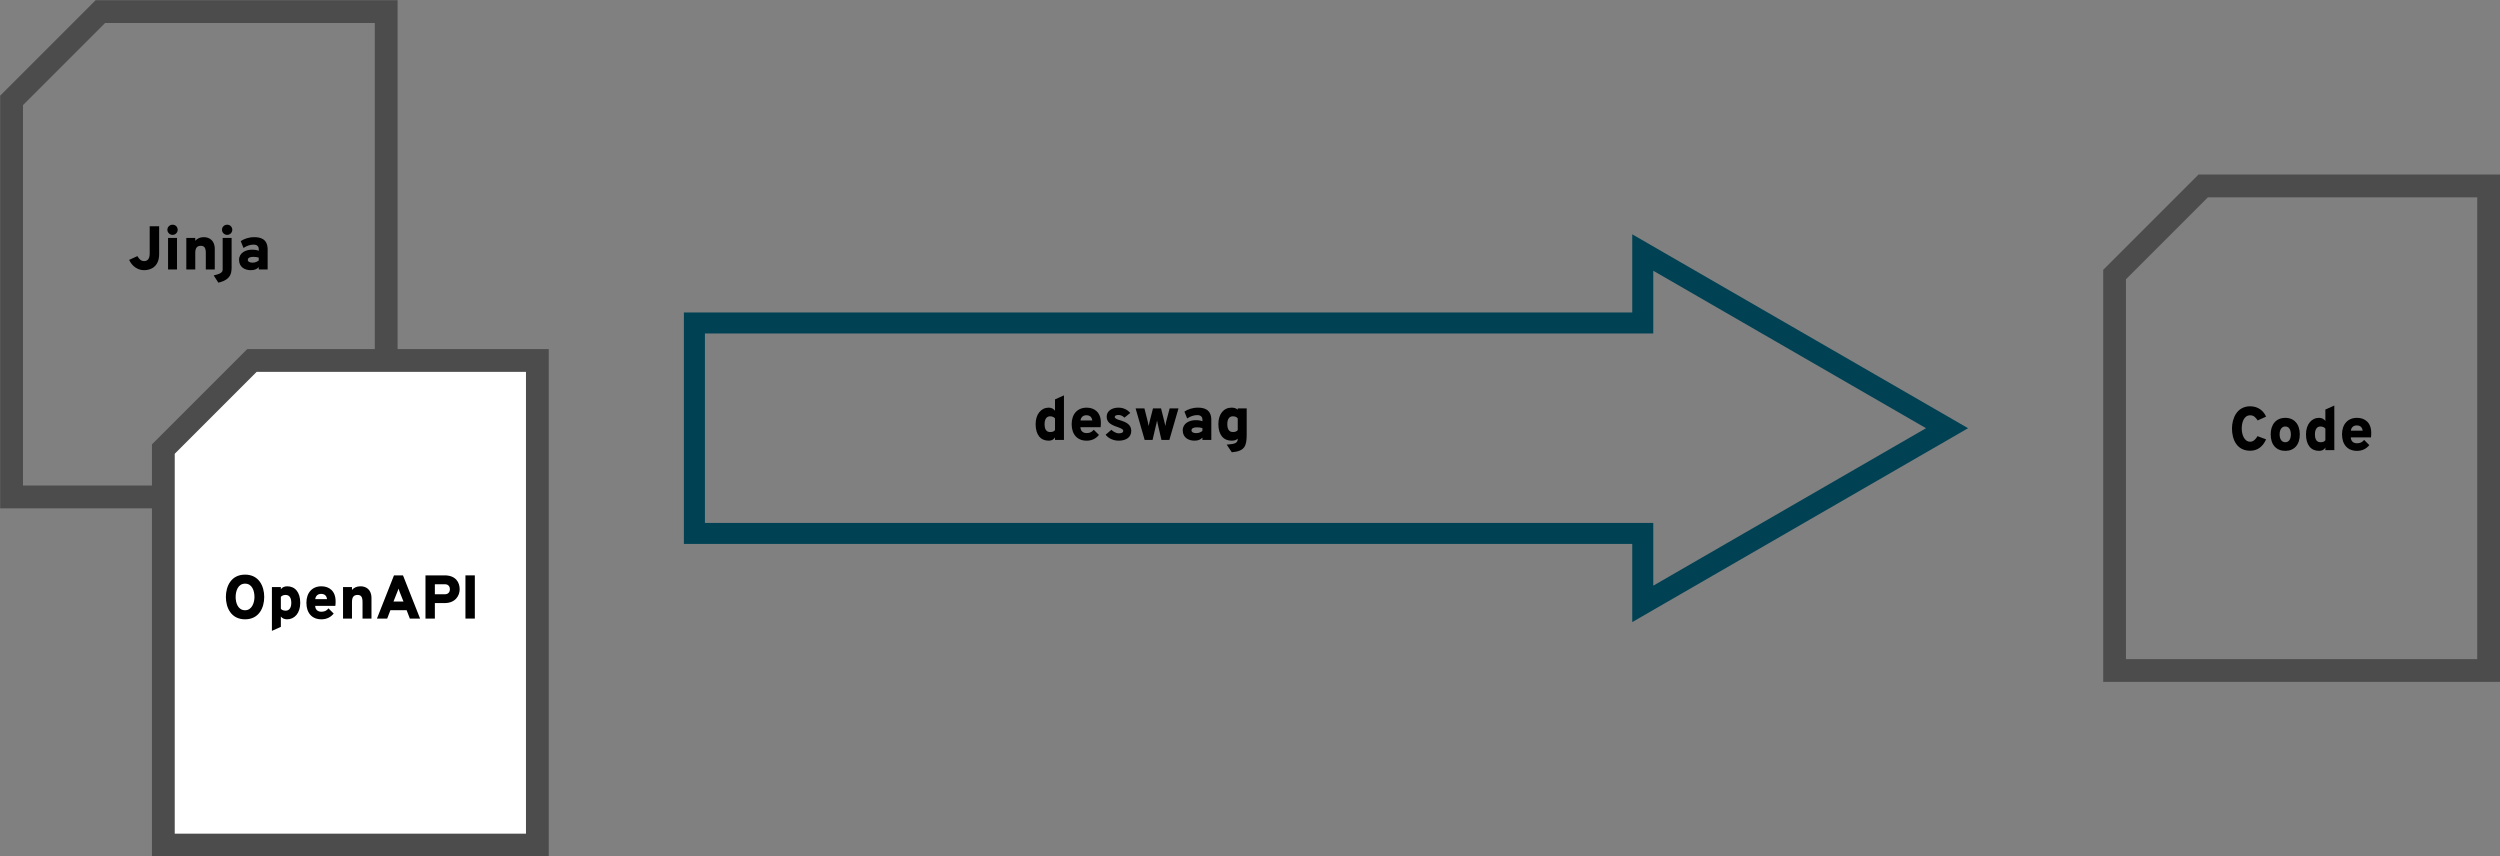 <?xml version="1.0" encoding="UTF-8" standalone="no"?>
<!-- Created with Inkscape (http://www.inkscape.org/) -->

<svg
   xmlns:dc="http://purl.org/dc/elements/1.1/"
   xmlns:cc="http://creativecommons.org/ns#"
   xmlns:rdf="http://www.w3.org/1999/02/22-rdf-syntax-ns#"
   xmlns:svg="http://www.w3.org/2000/svg"
   xmlns="http://www.w3.org/2000/svg"
   xmlns:sodipodi="http://sodipodi.sourceforge.net/DTD/sodipodi-0.dtd"
   xmlns:inkscape="http://www.inkscape.org/namespaces/inkscape"
   width="457.282mm"
   height="156.649mm"
   viewBox="0 0 457.282 156.649"
   version="1.1"
   id="svg8"
   inkscape:version="0.92.3 (2405546, 2018-03-11)"
   sodipodi:docname="deswag-2.svg">
  <rect x="0" y="0" width="457.282" height="156.649" fill="#808080" stroke="none"/>
  <defs
     id="defs2">
    <inkscape:perspective
       sodipodi:type="inkscape:persp3d"
       inkscape:vp_x="0 : 148.49999 : 1"
       inkscape:vp_y="0 : 999.99996 : 0"
       inkscape:vp_z="210.00001 : 148.49999 : 1"
       inkscape:persp3d-origin="105 : 98.999996 : 1"
       id="perspective990" />
  </defs>
  <sodipodi:namedview
     id="base"
     pagecolor="#ffffff"
     bordercolor="#666666"
     borderopacity="1.0"
     inkscape:pageopacity="0.0"
     inkscape:pageshadow="2"
     inkscape:zoom="0.49497475"
     inkscape:cx="1118.1684"
     inkscape:cy="144.39611"
     inkscape:document-units="mm"
     inkscape:current-layer="layer1"
     showgrid="false"
     inkscape:window-width="1912"
     inkscape:window-height="1052"
     inkscape:window-x="4"
     inkscape:window-y="4"
     inkscape:window-maximized="1"
     fit-margin-top="0"
     fit-margin-left="0"
     fit-margin-right="0"
     fit-margin-bottom="0" />
  <g
     inkscape:label="Layer 1"
     inkscape:groupmode="layer"
     id="layer1"
     transform="translate(-22.675,-56.71)">
    <path
       style="opacity:1;vector-effect:none;fill:none;fill-opacity:1;stroke:#004153;stroke-width:3.846;stroke-linecap:round;stroke-linejoin:miter;stroke-miterlimit:4;stroke-dasharray:none;stroke-dashoffset:0;stroke-opacity:1"
       d="m 323.157,102.902 v 12.882 H 149.692 v 38.502 h 173.465 v 12.881 l 27.828,-16.066 27.828,-16.066 -27.828,-16.066 z"
       id="rect988"
       inkscape:connector-curvature="0" />
    <g
       id="g1117"
       transform="translate(-36.883,2.138)">
      <g
         id="g1091">
        <path
           inkscape:connector-curvature="0"
           style="opacity:1;vector-effect:none;fill:none;fill-opacity:1;stroke:#4c4c4c;stroke-width:4.165;stroke-linecap:round;stroke-linejoin:miter;stroke-miterlimit:4;stroke-dasharray:none;stroke-dashoffset:0;stroke-opacity:1"
           d="m 462.554,88.579 -16.21,16.21 v 72.426 h 68.413 V 88.579 Z"
           id="rect10-5" />
        <g
           aria-label="Code"
           style="font-style:normal;font-variant:normal;font-weight:900;font-stretch:normal;font-size:11.289px;line-height:1.25;font-family:Overpass;-inkscape-font-specification:'Overpass Heavy';letter-spacing:0px;word-spacing:0px;fill:#000000;fill-opacity:1;stroke:none;stroke-width:0.265"
           id="text851-62">
          <path
             d="m 471.146,137.017 c 1.456,0 2.348,-0.858 2.913,-2.077 l -1.569,-0.587 c -0.361,0.598 -0.768,1.016 -1.343,1.016 -1.084,0 -1.547,-1.298 -1.547,-2.416 0,-1.084 0.373,-2.416 1.547,-2.416 0.621,0 0.971,0.339 1.366,0.937 l 1.535,-0.689 c -0.384,-0.96 -1.377,-1.897 -2.901,-1.897 -2.461,0 -3.33,2.269 -3.33,4.064 0,1.953 0.847,4.064 3.33,4.064 z"
             style="font-style:normal;font-variant:normal;font-weight:900;font-stretch:normal;font-size:11.289px;font-family:Overpass;-inkscape-font-specification:'Overpass Heavy';stroke-width:0.265"
             id="path1030"
             inkscape:connector-curvature="0" />
          <path
             d="m 477.569,137.04 c 1.626,0 2.653,-1.118 2.653,-3.014 0,-1.863 -1.027,-3.025 -2.653,-3.025 -1.637,0 -2.675,1.163 -2.675,3.025 0,1.897 1.039,3.014 2.675,3.014 z m 0,-1.58 c -0.632,0 -1.039,-0.531 -1.039,-1.434 0,-0.903 0.406,-1.445 1.039,-1.445 0.643,0 1.016,0.542 1.016,1.445 0,0.903 -0.373,1.434 -1.016,1.434 z"
             style="font-style:normal;font-variant:normal;font-weight:900;font-stretch:normal;font-size:11.289px;font-family:Overpass;-inkscape-font-specification:'Overpass Heavy';stroke-width:0.265"
             id="path1032"
             inkscape:connector-curvature="0" />
          <path
             d="m 483.724,137.04 c 0.564,0 0.96,-0.203 1.174,-0.61 v 0.474 h 1.637 v -8.151 l -1.637,0.734 v 2.088 c -0.237,-0.339 -0.61,-0.576 -1.151,-0.576 -1.355,0 -2.393,1.163 -2.393,3.014 0,1.987 0.937,3.025 2.371,3.025 z m 0.282,-1.58 c -0.7,0 -1.016,-0.519 -1.016,-1.445 0,-0.926 0.373,-1.434 1.016,-1.434 0.463,0 0.756,0.214 0.892,0.384 v 2.134 c -0.181,0.248 -0.418,0.361 -0.892,0.361 z"
             style="font-style:normal;font-variant:normal;font-weight:900;font-stretch:normal;font-size:11.289px;font-family:Overpass;-inkscape-font-specification:'Overpass Heavy';stroke-width:0.265"
             id="path1034"
             inkscape:connector-curvature="0" />
          <path
             d="m 490.689,137.04 c 0.993,0 1.716,-0.406 2.246,-1.05 l -0.948,-0.948 c -0.361,0.429 -0.722,0.61 -1.298,0.61 -0.61,0 -1.106,-0.305 -1.14,-1.072 h 3.691 c 0.045,-0.294 0.045,-0.632 0.045,-0.847 0,-1.851 -1.14,-2.732 -2.596,-2.732 -1.682,0 -2.743,1.163 -2.743,3.014 0,1.897 1.039,3.025 2.743,3.025 z m -1.129,-3.691 c 0.079,-0.61 0.485,-0.96 1.061,-0.96 0.677,0 1.016,0.35 1.095,0.96 z"
             style="font-style:normal;font-variant:normal;font-weight:900;font-stretch:normal;font-size:11.289px;font-family:Overpass;-inkscape-font-specification:'Overpass Heavy';stroke-width:0.265"
             id="path1036"
             inkscape:connector-curvature="0" />
        </g>
      </g>
    </g>
    <g
       aria-label="deswag"
       style="font-style:normal;font-variant:normal;font-weight:900;font-stretch:normal;font-size:11.289px;line-height:1.25;font-family:Overpass;-inkscape-font-specification:'Overpass Heavy';letter-spacing:0px;word-spacing:0px;fill:#000000;fill-opacity:1;stroke:none;stroke-width:0.265"
       id="text1095">
      <path
         d="m 214.475,137.315 c 0.564,0 0.96,-0.203 1.174,-0.61 v 0.474 h 1.637 v -8.151 l -1.637,0.734 v 2.088 c -0.237,-0.339 -0.61,-0.576 -1.151,-0.576 -1.355,0 -2.393,1.163 -2.393,3.014 0,1.987 0.937,3.025 2.371,3.025 z m 0.282,-1.58 c -0.7,0 -1.016,-0.519 -1.016,-1.445 0,-0.926 0.373,-1.434 1.016,-1.434 0.463,0 0.756,0.214 0.892,0.384 v 2.134 c -0.181,0.248 -0.418,0.361 -0.892,0.361 z"
         style="font-style:normal;font-variant:normal;font-weight:900;font-stretch:normal;font-size:11.289px;font-family:Overpass;-inkscape-font-specification:'Overpass Heavy';stroke-width:0.265"
         id="path1097"
         inkscape:connector-curvature="0" />
      <path
         d="m 221.44,137.315 c 0.993,0 1.716,-0.406 2.246,-1.05 l -0.948,-0.948 c -0.361,0.429 -0.722,0.61 -1.298,0.61 -0.61,0 -1.106,-0.305 -1.14,-1.072 h 3.691 c 0.045,-0.294 0.045,-0.632 0.045,-0.847 0,-1.851 -1.14,-2.732 -2.596,-2.732 -1.682,0 -2.743,1.163 -2.743,3.014 0,1.897 1.039,3.025 2.743,3.025 z m -1.129,-3.691 c 0.079,-0.61 0.485,-0.96 1.061,-0.96 0.677,0 1.016,0.35 1.095,0.96 z"
         style="font-style:normal;font-variant:normal;font-weight:900;font-stretch:normal;font-size:11.289px;font-family:Overpass;-inkscape-font-specification:'Overpass Heavy';stroke-width:0.265"
         id="path1099"
         inkscape:connector-curvature="0" />
      <path
         d="m 227.282,137.315 c 1.4,0 2.314,-0.643 2.314,-1.795 0,-1.208 -1.039,-1.614 -1.897,-1.897 -0.598,-0.147 -1.129,-0.373 -1.129,-0.632 0,-0.248 0.271,-0.373 0.677,-0.373 0.373,0 0.677,0.09 1.106,0.485 l 1.061,-0.869 c -0.452,-0.508 -1.151,-0.96 -2.167,-0.96 -1.163,0 -2.145,0.587 -2.145,1.637 0,1.05 0.722,1.49 2.043,1.93 0.689,0.26 0.982,0.395 0.982,0.677 0,0.327 -0.327,0.452 -0.802,0.452 -0.576,0 -1.129,-0.406 -1.366,-0.643 l -1.05,0.892 c 0.474,0.666 1.422,1.095 2.371,1.095 z"
         style="font-style:normal;font-variant:normal;font-weight:900;font-stretch:normal;font-size:11.289px;font-family:Overpass;-inkscape-font-specification:'Overpass Heavy';stroke-width:0.265"
         id="path1101"
         inkscape:connector-curvature="0" />
      <path
         d="m 232.049,137.179 h 1.445 l 0.61,-2.619 c 0.034,-0.158 0.169,-0.621 0.214,-0.937 0.034,0.316 0.169,0.79 0.192,0.937 l 0.61,2.619 h 1.445 l 1.671,-5.769 h -1.614 l -0.632,2.371 c -0.056,0.192 -0.102,0.61 -0.158,0.847 -0.068,-0.237 -0.135,-0.643 -0.192,-0.847 l -0.598,-2.371 h -1.468 l -0.61,2.371 c -0.056,0.203 -0.135,0.61 -0.192,0.847 -0.068,-0.237 -0.113,-0.655 -0.169,-0.847 l -0.598,-2.371 h -1.614 z"
         style="font-style:normal;font-variant:normal;font-weight:900;font-stretch:normal;font-size:11.289px;font-family:Overpass;-inkscape-font-specification:'Overpass Heavy';stroke-width:0.265"
         id="path1103"
         inkscape:connector-curvature="0" />
      <path
         d="m 242.614,137.179 h 1.626 v -3.646 c 0,-1.987 -1.377,-2.258 -2.45,-2.258 -1.016,0 -1.874,0.316 -2.472,0.722 l 0.508,1.253 c 0.61,-0.406 1.208,-0.61 1.851,-0.61 0.564,0 0.937,0.271 0.937,0.813 v 0.316 c -0.327,-0.147 -0.7,-0.203 -1.264,-0.203 -1.14,0 -2.337,0.587 -2.337,1.851 0,1.264 0.948,1.897 2.167,1.897 0.745,0 1.151,-0.26 1.434,-0.564 z m -1.118,-1.242 c -0.564,0 -0.881,-0.192 -0.881,-0.508 0,-0.418 0.452,-0.553 1.016,-0.553 0.361,0 0.677,0.045 0.982,0.135 v 0.519 c -0.271,0.214 -0.621,0.406 -1.118,0.406 z"
         style="font-style:normal;font-variant:normal;font-weight:900;font-stretch:normal;font-size:11.289px;font-family:Overpass;-inkscape-font-specification:'Overpass Heavy';stroke-width:0.265"
         id="path1105"
         inkscape:connector-curvature="0" />
      <path
         d="m 249.074,131.41 v 0.248 c -0.339,-0.316 -0.711,-0.384 -1.151,-0.384 -1.411,0 -2.393,1.163 -2.393,3.014 0,2.009 0.982,3.025 2.393,3.025 0.361,0 0.802,-0.034 1.151,-0.361 -0.011,0.881 -0.564,0.96 -2.021,1.084 l 0.937,1.4 c 2.405,-0.192 2.721,-1.185 2.721,-3.262 v -4.764 z m 0,3.974 c -0.203,0.237 -0.418,0.35 -0.903,0.35 -0.734,0 -1.005,-0.621 -1.005,-1.445 0,-0.926 0.373,-1.434 1.005,-1.434 0.598,0 0.756,0.248 0.903,0.373 z"
         style="font-style:normal;font-variant:normal;font-weight:900;font-stretch:normal;font-size:11.289px;font-family:Overpass;-inkscape-font-specification:'Overpass Heavy';stroke-width:0.265"
         id="path1107"
         inkscape:connector-curvature="0" />
    </g>
    <g
       id="g912"
       transform="translate(0,39.289)">
      <g
         transform="translate(2.079,-6.109)"
         id="g1083">
        <path
           inkscape:connector-curvature="0"
           style="opacity:1;vector-effect:none;fill:none;fill-opacity:1;stroke:#4c4c4c;stroke-width:15.742;stroke-linecap:round;stroke-linejoin:miter;stroke-miterlimit:4;stroke-dasharray:none;stroke-dashoffset:0;stroke-opacity:1"
           d="M 146.982,96.805 85.715,158.07 V 431.805 H 344.285 V 96.805 Z"
           transform="scale(0.265)"
           id="rect10" />
        <g
           aria-label="Jinja"
           style="font-style:normal;font-variant:normal;font-weight:900;font-stretch:normal;font-size:11.289px;line-height:1.25;font-family:Overpass;-inkscape-font-specification:'Overpass Heavy';letter-spacing:0px;word-spacing:0px;fill:#000000;fill-opacity:1;stroke:none;stroke-width:0.265"
           id="text851">
          <path
             inkscape:connector-curvature="0"
             d="m 46.951,72.95 c 1.23,0 2.754,-0.643 2.754,-2.935 v -5.103 h -1.727 v 4.978 c 0,1.129 -0.497,1.4 -1.027,1.4 -0.531,0 -0.914,-0.35 -1.219,-0.914 l -1.513,0.689 c 0.531,1.185 1.603,1.885 2.732,1.885 z"
             style="font-style:normal;font-variant:normal;font-weight:900;font-stretch:normal;font-size:11.289px;font-family:Overpass;-inkscape-font-specification:'Overpass Heavy';stroke-width:0.265"
             id="path1039" />
          <path
             inkscape:connector-curvature="0"
             d="m 52.16,66.493 c 0.531,0 0.937,-0.429 0.937,-0.937 0,-0.519 -0.406,-0.926 -0.937,-0.926 -0.519,0 -0.948,0.406 -0.948,0.926 0,0.508 0.429,0.937 0.948,0.937 z m -0.824,6.322 h 1.637 V 67.046 H 51.336 Z"
             style="font-style:normal;font-variant:normal;font-weight:900;font-stretch:normal;font-size:11.289px;font-family:Overpass;-inkscape-font-specification:'Overpass Heavy';stroke-width:0.265"
             id="path1041" />
          <path
             inkscape:connector-curvature="0"
             d="m 58.243,72.815 h 1.637 v -3.748 c 0,-1.682 -1.118,-2.156 -1.998,-2.156 -0.7,0 -1.219,0.248 -1.569,0.666 V 67.046 H 54.676 v 5.769 h 1.637 v -3.025 c 0,-0.869 0.294,-1.298 1.016,-1.298 0.677,0 0.914,0.406 0.914,1.321 z"
             style="font-style:normal;font-variant:normal;font-weight:900;font-stretch:normal;font-size:11.289px;font-family:Overpass;-inkscape-font-specification:'Overpass Heavy';stroke-width:0.265"
             id="path1043" />
          <path
             inkscape:connector-curvature="0"
             d="m 62.148,66.493 c 0.531,0 0.937,-0.429 0.937,-0.937 0,-0.519 -0.406,-0.926 -0.937,-0.926 -0.519,0 -0.948,0.406 -0.948,0.926 0,0.508 0.429,0.937 0.948,0.937 z m -1.614,8.738 c 0.576,-0.135 1.298,-0.339 1.851,-0.926 0.485,-0.508 0.576,-1.174 0.576,-1.829 V 67.046 H 61.324 v 5.769 c 0,0.564 -0.429,0.813 -1.637,1.095 z"
             style="font-style:normal;font-variant:normal;font-weight:900;font-stretch:normal;font-size:11.289px;font-family:Overpass;-inkscape-font-specification:'Overpass Heavy';stroke-width:0.265"
             id="path1045" />
          <path
             inkscape:connector-curvature="0"
             d="m 67.926,72.815 h 1.626 v -3.646 c 0,-1.987 -1.377,-2.258 -2.45,-2.258 -1.016,0 -1.874,0.316 -2.472,0.722 l 0.508,1.253 c 0.61,-0.406 1.208,-0.61 1.851,-0.61 0.564,0 0.937,0.271 0.937,0.813 v 0.316 c -0.327,-0.147 -0.7,-0.203 -1.264,-0.203 -1.14,0 -2.337,0.587 -2.337,1.851 0,1.264 0.948,1.897 2.167,1.897 0.745,0 1.151,-0.26 1.434,-0.564 z m -1.118,-1.242 c -0.564,0 -0.881,-0.192 -0.881,-0.508 0,-0.418 0.452,-0.553 1.016,-0.553 0.361,0 0.677,0.045 0.982,0.135 v 0.519 c -0.271,0.214 -0.621,0.406 -1.118,0.406 z"
             style="font-style:normal;font-variant:normal;font-weight:900;font-stretch:normal;font-size:11.289px;font-family:Overpass;-inkscape-font-specification:'Overpass Heavy';stroke-width:0.265"
             id="path1047" />
        </g>
      </g>
      <g
         transform="translate(6.414,-1.069)"
         id="g892">
        <path
           inkscape:connector-curvature="0"
           style="opacity:1;vector-effect:none;fill:#ffffff;fill-opacity:1;stroke:#4c4c4c;stroke-width:4.165;stroke-linecap:round;stroke-linejoin:miter;stroke-miterlimit:4;stroke-dasharray:none;stroke-dashoffset:0;stroke-opacity:1"
           d="M 62.35,84.422 46.139,100.632 v 72.426 h 68.413 V 84.422 Z"
           id="rect10-3" />
        <g
           aria-label="OpenAPI"
           style="font-style:normal;font-variant:normal;font-weight:900;font-stretch:normal;font-size:11.289px;line-height:1.25;font-family:Overpass;-inkscape-font-specification:'Overpass Heavy';letter-spacing:0px;word-spacing:0px;fill:#000000;fill-opacity:1;stroke:none;stroke-width:0.265"
           id="text851-6"
           transform="translate(21.382,-83.617)">
          <path
             d="m 39.708,215.388 c 2.551,0 3.5,-2.134 3.5,-4.087 0,-1.953 -0.948,-4.087 -3.5,-4.087 -2.563,0 -3.511,2.134 -3.511,4.087 0,1.953 0.948,4.087 3.511,4.087 z m 0,-1.659 c -1.298,0 -1.727,-1.332 -1.727,-2.427 0,-1.061 0.418,-2.438 1.727,-2.438 1.298,0 1.716,1.321 1.716,2.438 0,1.05 -0.463,2.427 -1.716,2.427 z"
             style="font-style:normal;font-variant:normal;font-weight:900;font-stretch:normal;font-size:11.289px;font-family:Overpass;-inkscape-font-specification:'Overpass Heavy';stroke-width:0.265"
             id="path1050"
             inkscape:connector-curvature="0" />
          <path
             d="m 47.392,215.388 c 1.355,0 2.405,-1.118 2.405,-3.014 0,-1.987 -0.982,-3.025 -2.382,-3.025 -0.531,0 -0.926,0.203 -1.163,0.531 v -0.395 h -1.637 v 8.015 l 1.637,-0.734 v -1.885 c 0.248,0.316 0.621,0.508 1.14,0.508 z m -0.26,-1.58 c -0.485,0 -0.802,-0.192 -0.881,-0.373 v -2.156 c 0.192,-0.203 0.429,-0.35 0.881,-0.35 0.7,0 1.027,0.553 1.027,1.445 0,0.903 -0.373,1.434 -1.027,1.434 z"
             style="font-style:normal;font-variant:normal;font-weight:900;font-stretch:normal;font-size:11.289px;font-family:Overpass;-inkscape-font-specification:'Overpass Heavy';stroke-width:0.265"
             id="path1052"
             inkscape:connector-curvature="0" />
          <path
             d="m 53.669,215.388 c 0.993,0 1.716,-0.406 2.246,-1.05 l -0.948,-0.948 c -0.361,0.429 -0.722,0.61 -1.298,0.61 -0.61,0 -1.106,-0.305 -1.14,-1.072 h 3.691 c 0.045,-0.294 0.045,-0.632 0.045,-0.847 0,-1.851 -1.14,-2.732 -2.596,-2.732 -1.682,0 -2.743,1.163 -2.743,3.014 0,1.897 1.039,3.025 2.743,3.025 z m -1.129,-3.691 c 0.079,-0.61 0.485,-0.96 1.061,-0.96 0.677,0 1.016,0.35 1.095,0.96 z"
             style="font-style:normal;font-variant:normal;font-weight:900;font-stretch:normal;font-size:11.289px;font-family:Overpass;-inkscape-font-specification:'Overpass Heavy';stroke-width:0.265"
             id="path1054"
             inkscape:connector-curvature="0" />
          <path
             d="m 61.191,215.252 h 1.637 v -3.748 c 0,-1.682 -1.118,-2.156 -1.998,-2.156 -0.7,0 -1.219,0.248 -1.569,0.666 v -0.531 h -1.637 v 5.769 h 1.637 v -3.025 c 0,-0.869 0.294,-1.298 1.016,-1.298 0.677,0 0.914,0.406 0.914,1.321 z"
             style="font-style:normal;font-variant:normal;font-weight:900;font-stretch:normal;font-size:11.289px;font-family:Overpass;-inkscape-font-specification:'Overpass Heavy';stroke-width:0.265"
             id="path1056"
             inkscape:connector-curvature="0" />
          <path
             d="m 69.844,215.252 h 1.874 l -3.127,-7.902 h -1.648 l -3.116,7.902 h 1.874 l 0.587,-1.535 h 2.969 z m -1.163,-3.116 h -1.829 l 0.677,-1.705 c 0.079,-0.192 0.192,-0.463 0.237,-0.666 0.056,0.203 0.158,0.474 0.237,0.666 z"
             style="font-style:normal;font-variant:normal;font-weight:900;font-stretch:normal;font-size:11.289px;font-family:Overpass;-inkscape-font-specification:'Overpass Heavy';stroke-width:0.265"
             id="path1058"
             inkscape:connector-curvature="0" />
          <path
             d="m 72.705,215.252 h 1.716 v -2.834 h 1.784 c 1.964,0 2.754,-1.355 2.754,-2.529 0,-1.264 -0.722,-2.54 -2.754,-2.54 h -3.5 z m 3.567,-4.448 h -1.851 v -1.829 h 1.851 c 0.689,0 0.903,0.519 0.903,0.914 0,0.429 -0.248,0.914 -0.903,0.914 z"
             style="font-style:normal;font-variant:normal;font-weight:900;font-stretch:normal;font-size:11.289px;font-family:Overpass;-inkscape-font-specification:'Overpass Heavy';stroke-width:0.265"
             id="path1060"
             inkscape:connector-curvature="0" />
          <path
             d="m 80.016,215.252 h 1.716 v -7.902 h -1.716 z"
             style="font-style:normal;font-variant:normal;font-weight:900;font-stretch:normal;font-size:11.289px;font-family:Overpass;-inkscape-font-specification:'Overpass Heavy';stroke-width:0.265"
             id="path1062"
             inkscape:connector-curvature="0" />
        </g>
      </g>
    </g>
  </g>
</svg>

